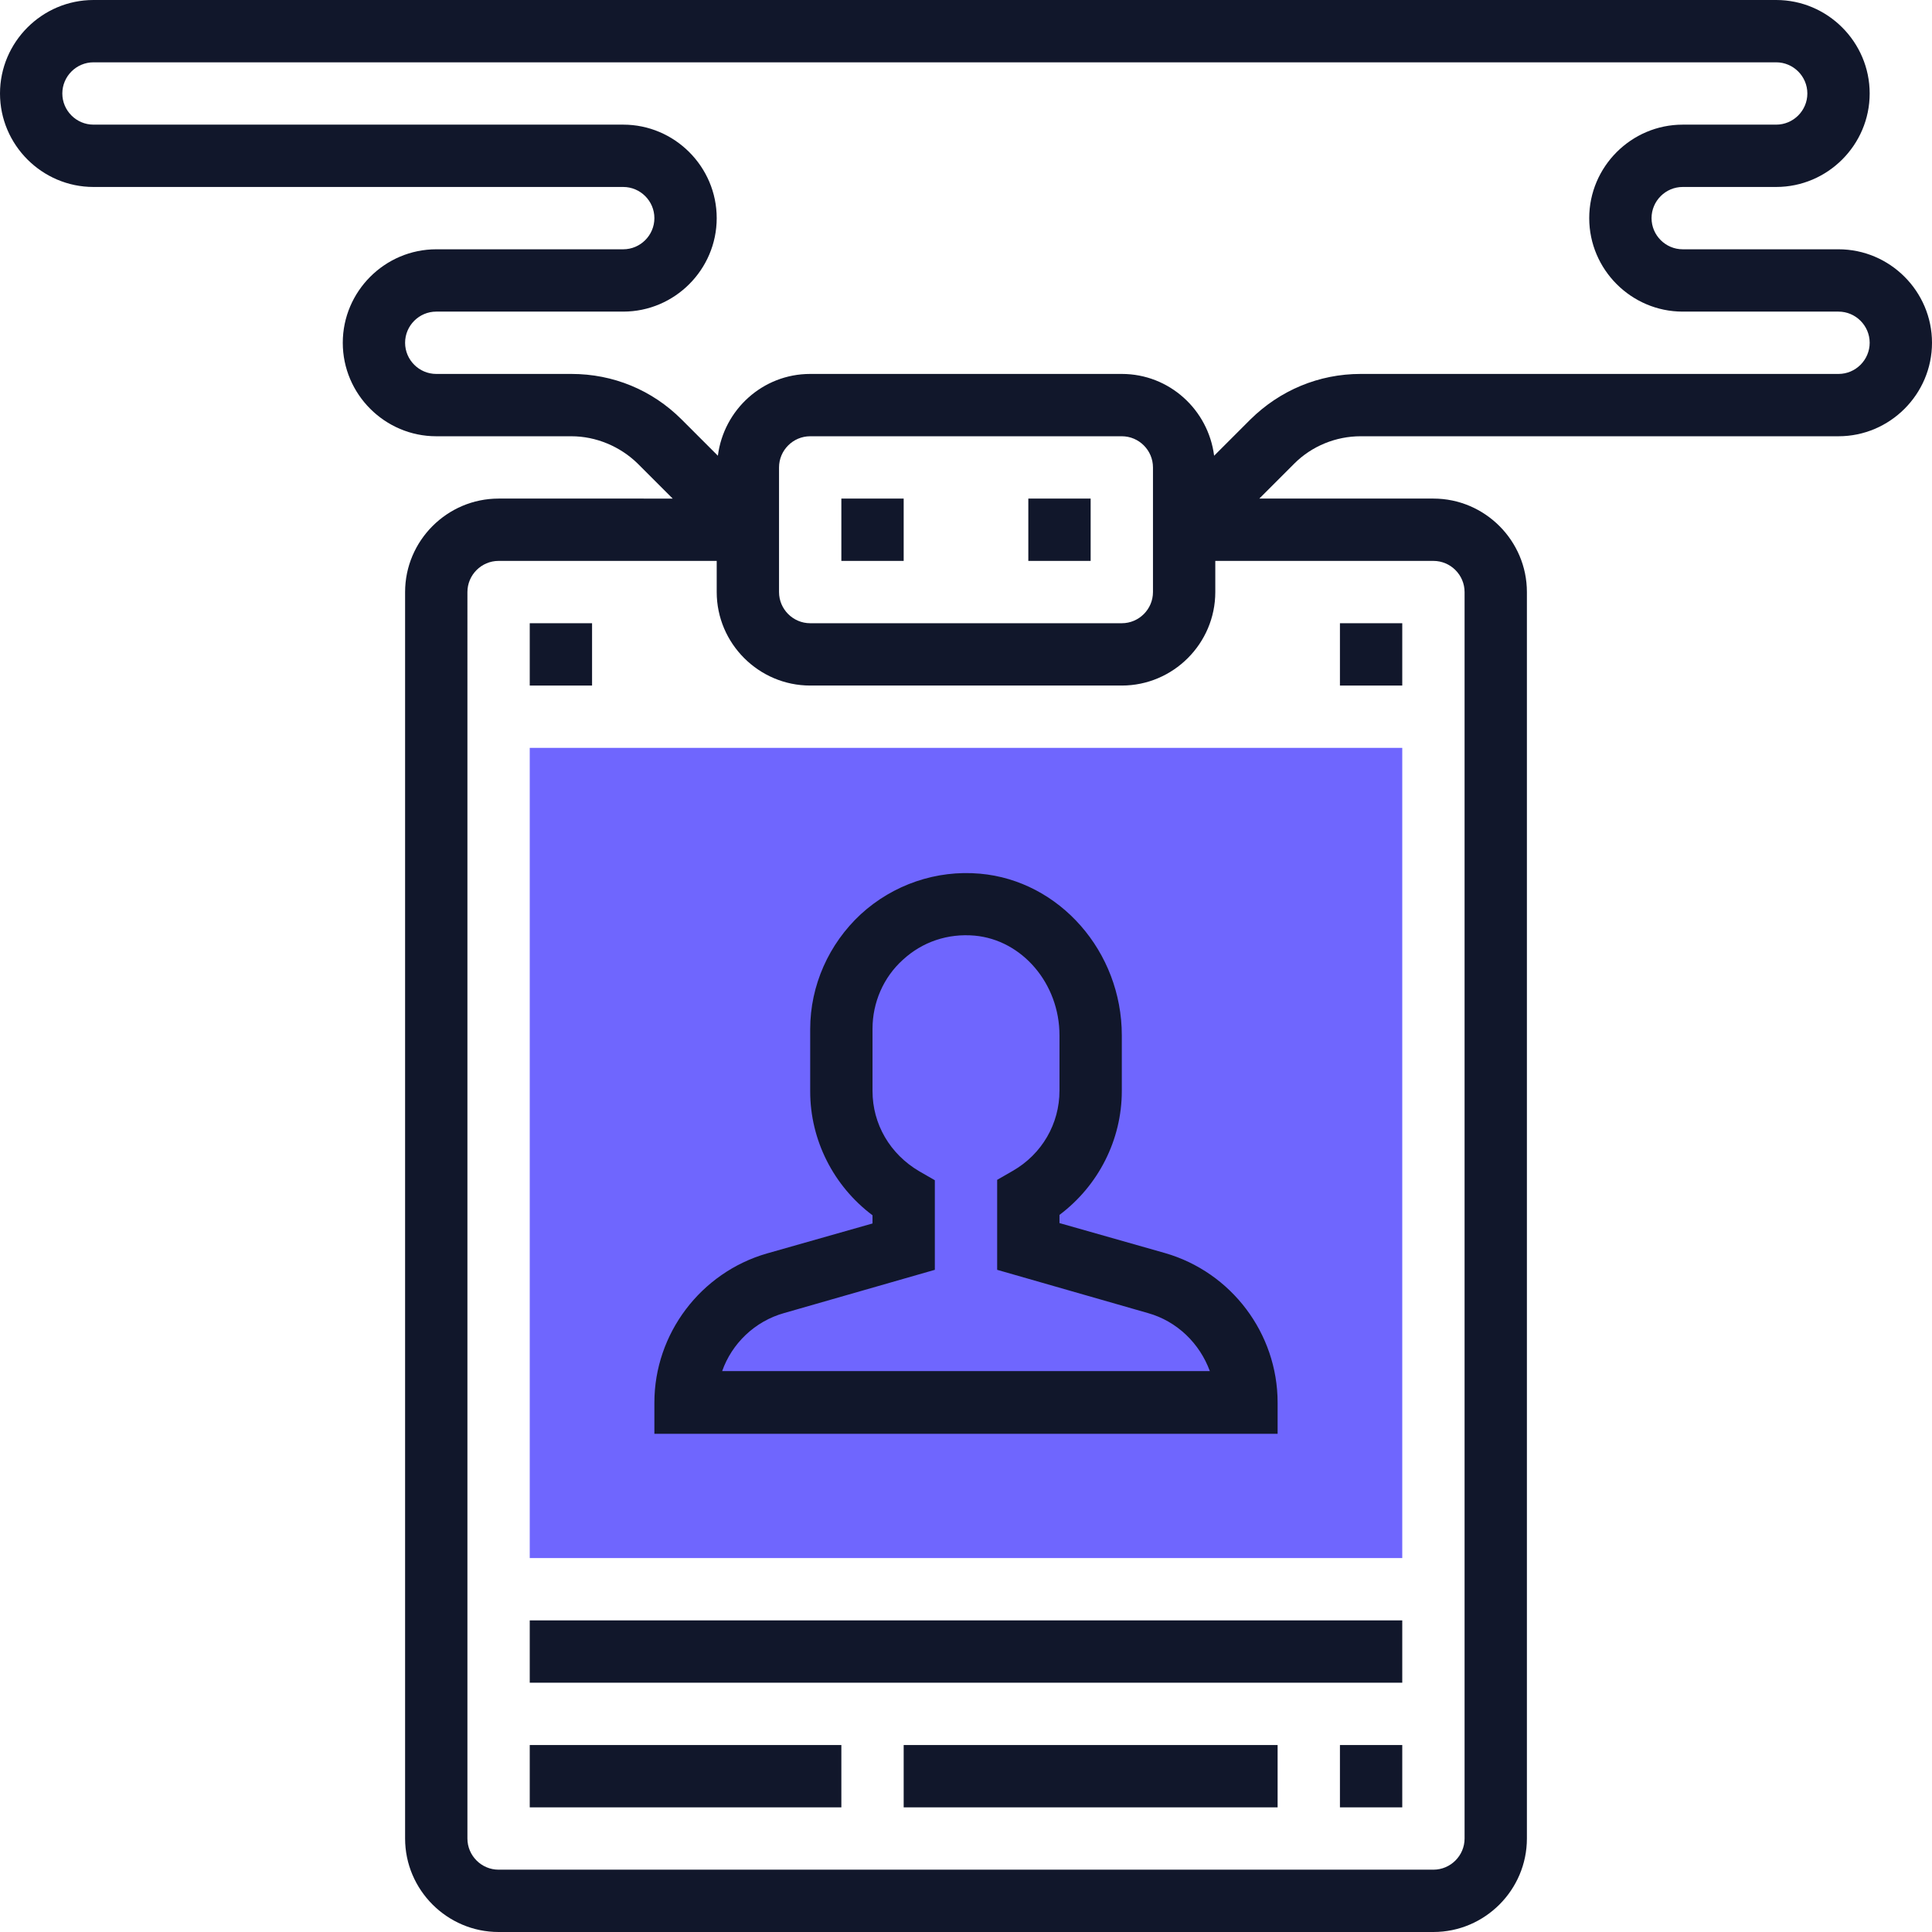<?xml version="1.0" encoding="utf-8"?>
<!-- Generator: Adobe Illustrator 23.0.1, SVG Export Plug-In . SVG Version: 6.00 Build 0)  -->
<svg version="1.1" id="Layer_1" xmlns="http://www.w3.org/2000/svg" xmlns:xlink="http://www.w3.org/1999/xlink" x="0px" y="0px"
	 viewBox="0 0 496 496" style="enable-background:new 0 0 496 496;" xml:space="preserve">
<style type="text/css">
	.st0{fill:#6F66FE;}
	.st1{fill:#11172B;}
</style>
<path class="st0" d="M360,400H136V192h224V400z"/>
<path class="st1" d="M299.1,321.7L272,314v-2.1c10-7.5,16-19.3,16-31.8v-14.3c0-21.5-16-39.7-36.4-41.5c-11.2-1-22.3,2.8-30.6,10.4
	c-8.2,7.6-13,18.3-13,29.5v16c0,12.5,6,24.3,16,31.8v2.1l-27.1,7.7c-17,4.9-28.9,20.6-28.9,38.3v8h160v-8
	C328,342.3,316.1,326.6,299.1,321.7z M185.4,352c2.5-7.1,8.4-12.8,15.9-14.9L240,326v-23l-4-2.3c-7.5-4.4-12-12.1-12-20.6v-16
	c0-6.7,2.8-13.2,7.8-17.7c5-4.6,11.5-6.8,18.4-6.2c12.2,1.1,21.8,12.3,21.8,25.6V280c0,8.5-4.5,16.3-12,20.6l-4,2.3V326l38.7,11.1
	c7.5,2.1,13.3,7.8,15.9,14.9H185.4z"/>
<path class="st1" d="M216,128h16v16h-16V128z"/>
<path class="st1" d="M264,128h16v16h-16V128z"/>
<path class="st1" d="M344,160h16v16h-16V160z"/>
<path class="st1" d="M136,160h16v16h-16V160z"/>
<path class="st1" d="M472,64h-40c-4.4,0-8-3.6-8-8s3.6-8,8-8h24c13.2,0,24-10.8,24-24S469.2,0,456,0H24C10.8,0,0,10.8,0,24
	s10.8,24,24,24h136c4.4,0,8,3.6,8,8s-3.6,8-8,8h-48c-13.2,0-24,10.8-24,24s10.8,24,24,24h34.7c6.3,0,12.5,2.6,17,7l9,9H128
	c-13.2,0-24,10.8-24,24v320c0,13.2,10.8,24,24,24h240c13.2,0,24-10.8,24-24V152c0-13.2-10.8-24-24-24h-44.7l9-9c4.5-4.5,10.7-7,17-7
	H472c13.2,0,24-10.8,24-24S485.2,64,472,64z M376,152v320c0,4.4-3.6,8-8,8H128c-4.4,0-8-3.6-8-8V152c0-4.4,3.6-8,8-8h56v8
	c0,13.2,10.8,24,24,24h80c13.2,0,24-10.8,24-24v-8h56C372.4,144,376,147.6,376,152z M200,152v-32c0-4.4,3.6-8,8-8h80
	c4.4,0,8,3.6,8,8v32c0,4.4-3.6,8-8,8h-80C203.6,160,200,156.4,200,152z M472,96H349.3c-10.7,0-20.7,4.2-28.3,11.7l-9.3,9.3
	c-1.5-11.8-11.5-21-23.7-21h-80c-12.2,0-22.2,9.2-23.7,21l-9.3-9.3c-7.6-7.6-17.6-11.7-28.3-11.7H112c-4.4,0-8-3.6-8-8s3.6-8,8-8h48
	c13.2,0,24-10.8,24-24s-10.8-24-24-24H24c-4.4,0-8-3.6-8-8s3.6-8,8-8h432c4.4,0,8,3.6,8,8s-3.6,8-8,8h-24c-13.2,0-24,10.8-24,24
	s10.8,24,24,24h40c4.4,0,8,3.6,8,8S476.4,96,472,96z"/>
<path class="st1" d="M136,416h224v16H136V416z"/>
<path class="st1" d="M136,448h80v16h-80V448z"/>
<path class="st1" d="M344,448h16v16h-16V448z"/>
<path class="st1" d="M232,448h96v16h-96V448z"/>
</svg>
